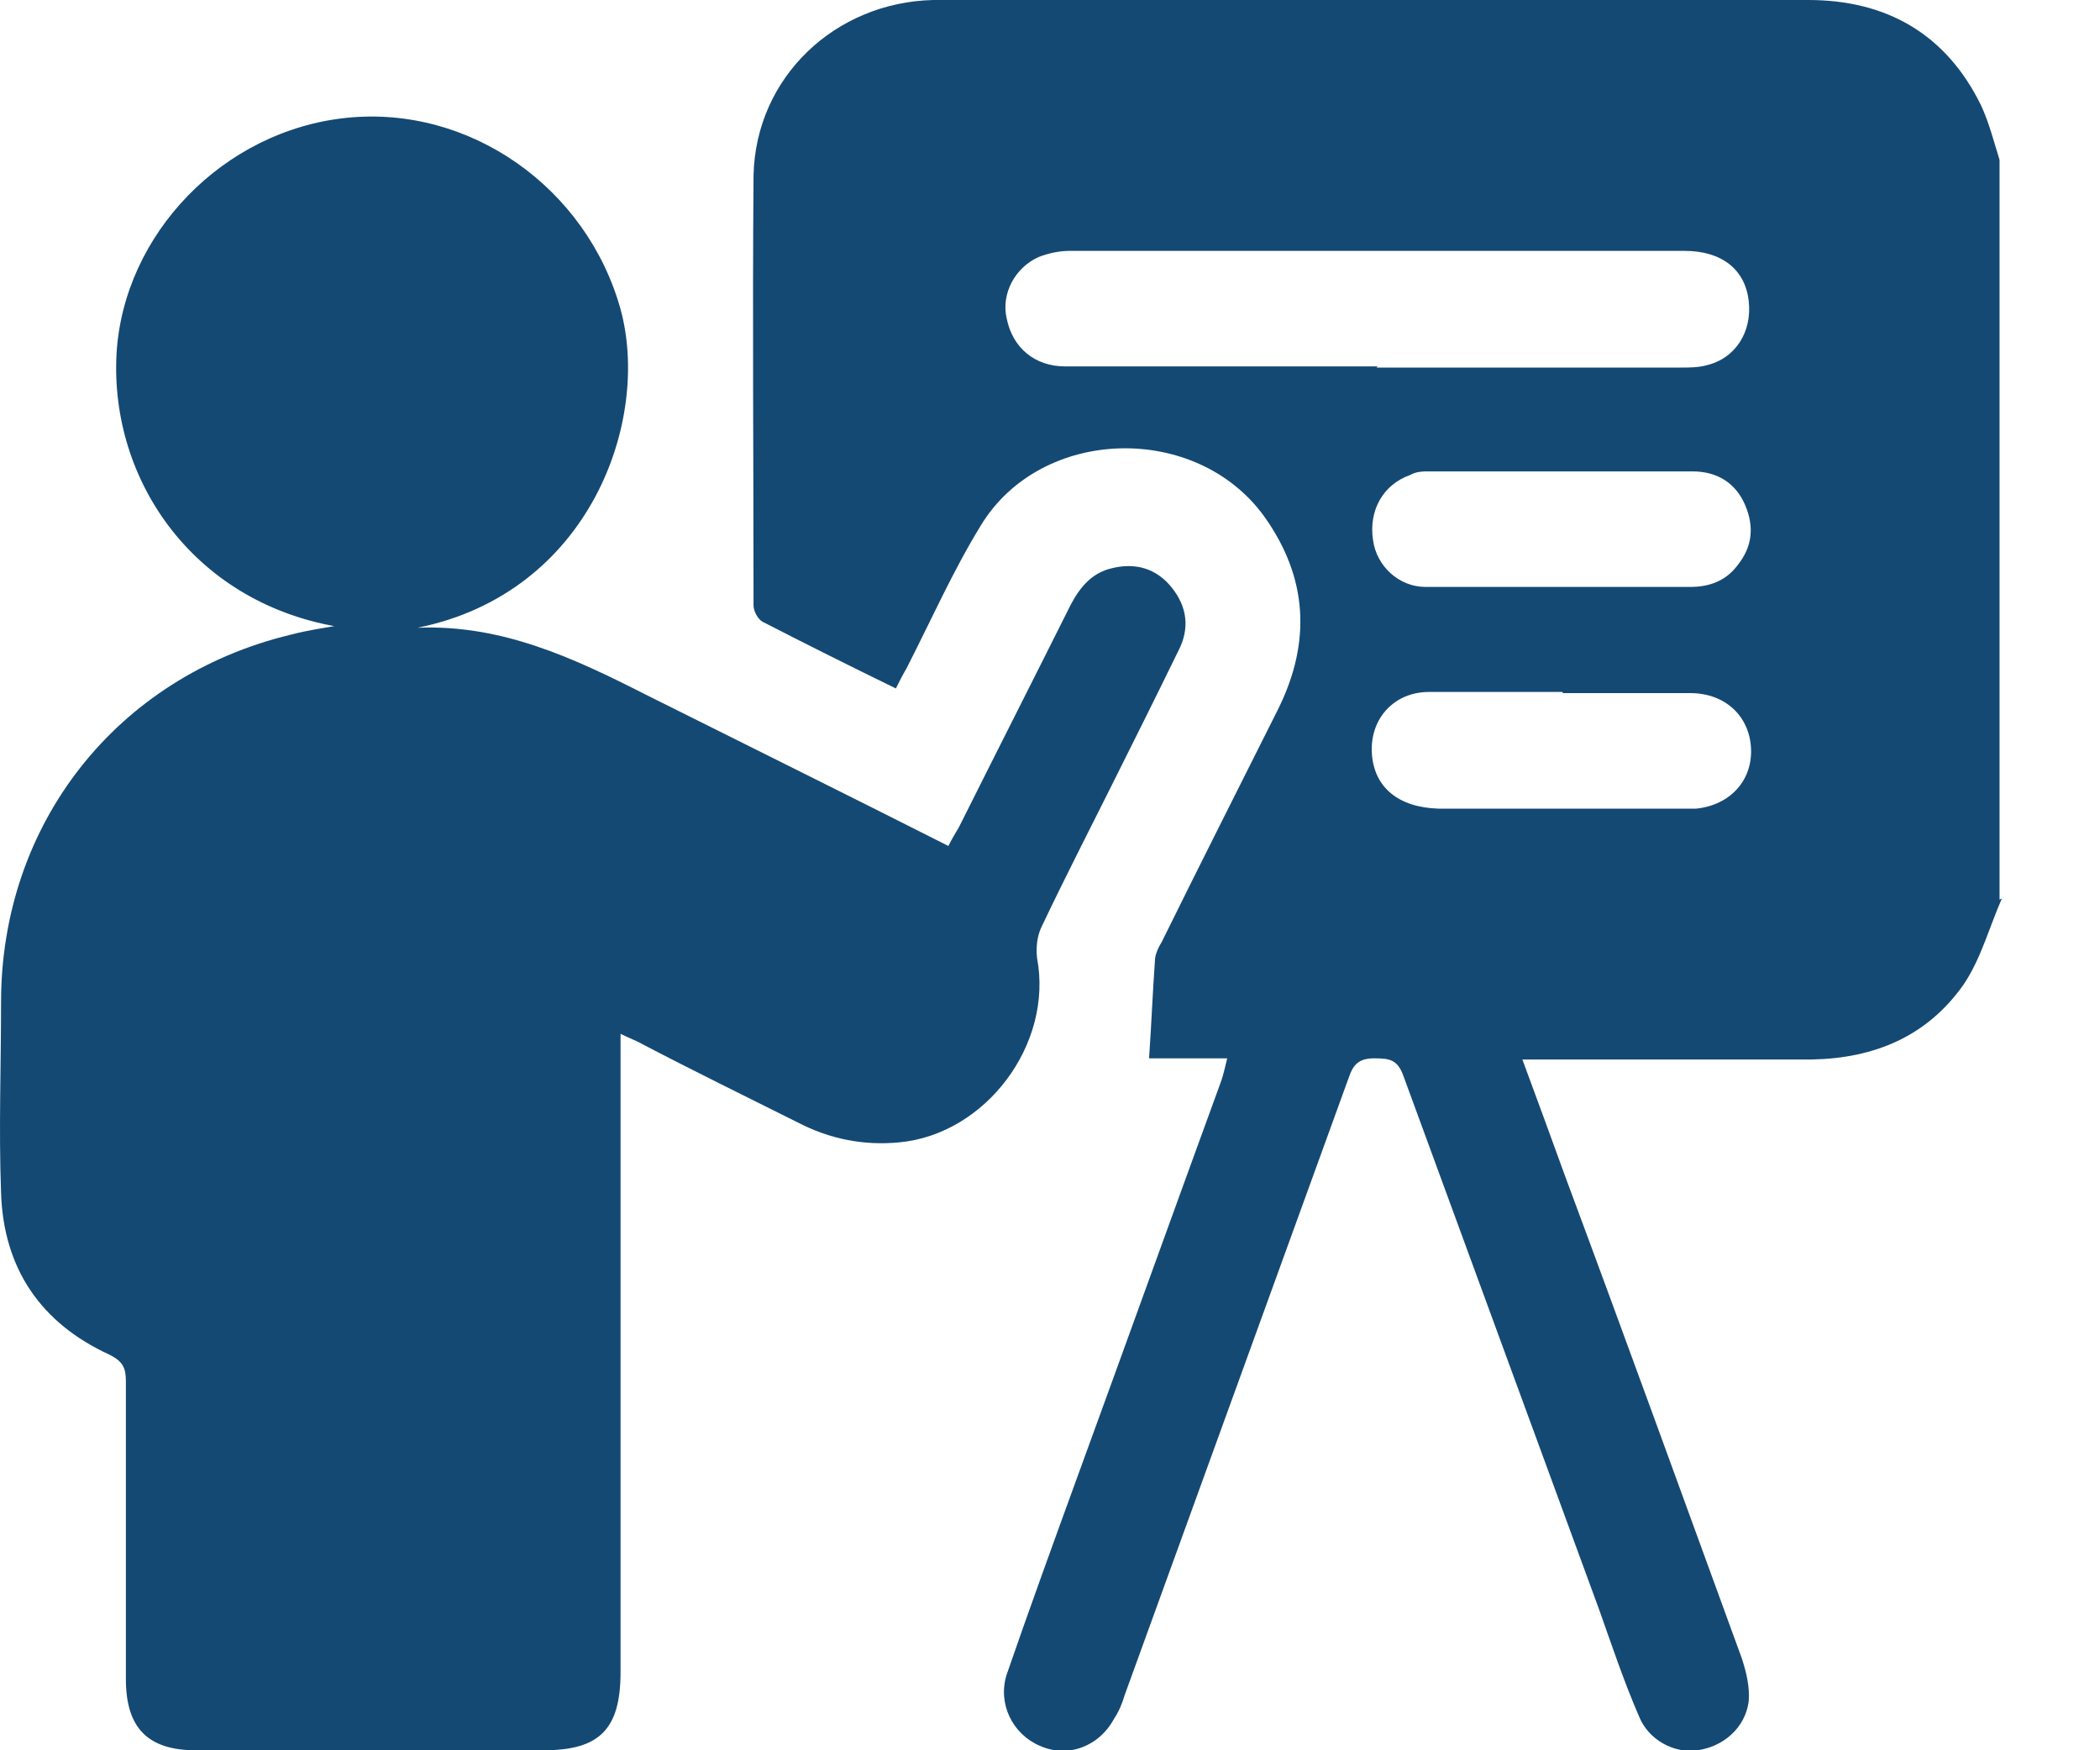 <svg width="18" height="15" viewBox="0 0 18 15" fill="none" xmlns="http://www.w3.org/2000/svg">
<path d="M17.159 7.7C17.049 7.95 16.979 8.22 16.829 8.44C16.519 8.88 16.069 9.07 15.529 9.08C14.769 9.08 14.009 9.08 13.249 9.08C13.189 9.08 13.129 9.08 13.049 9.08C13.179 9.43 13.299 9.76 13.419 10.09C13.929 11.46 14.429 12.84 14.929 14.21C14.969 14.33 14.999 14.46 14.989 14.58C14.959 14.81 14.769 14.97 14.549 15C14.349 15.03 14.129 14.91 14.049 14.71C13.919 14.41 13.819 14.11 13.709 13.8C13.149 12.27 12.589 10.75 12.029 9.22C11.979 9.08 11.909 9.07 11.779 9.07C11.649 9.07 11.599 9.12 11.559 9.24C10.919 11 10.279 12.77 9.639 14.53C9.619 14.6 9.589 14.67 9.549 14.73C9.419 14.97 9.149 15.07 8.909 14.96C8.679 14.86 8.549 14.6 8.629 14.35C8.819 13.8 9.019 13.25 9.219 12.7C9.639 11.55 10.049 10.41 10.469 9.26C10.489 9.2 10.499 9.15 10.519 9.07H9.849C9.869 8.79 9.879 8.52 9.899 8.24C9.899 8.18 9.929 8.12 9.959 8.07C10.289 7.4 10.629 6.73 10.959 6.07C11.239 5.5 11.209 4.95 10.839 4.43C10.259 3.62 8.929 3.65 8.409 4.5C8.169 4.89 7.979 5.32 7.769 5.73C7.739 5.78 7.709 5.84 7.679 5.9C7.289 5.71 6.909 5.52 6.539 5.33C6.499 5.31 6.459 5.24 6.459 5.19C6.459 3.96 6.449 2.73 6.459 1.5C6.479 0.66 7.159 0.02 7.999 0C8.389 0 8.779 0 9.169 0C11.279 0 13.389 0 15.499 0C16.169 0 16.679 0.29 16.979 0.9C17.049 1.05 17.089 1.21 17.139 1.37V7.71L17.159 7.7ZM11.799 3.15C12.669 3.15 13.539 3.15 14.409 3.15C14.479 3.15 14.559 3.15 14.629 3.13C14.879 3.07 15.019 2.84 14.989 2.58C14.959 2.31 14.759 2.15 14.439 2.15C12.679 2.15 10.919 2.15 9.169 2.15C9.079 2.15 8.989 2.17 8.909 2.2C8.699 2.29 8.579 2.52 8.629 2.73C8.679 2.98 8.869 3.14 9.129 3.14C10.019 3.14 10.919 3.14 11.809 3.14L11.799 3.15ZM13.389 5.93C13.009 5.93 12.629 5.93 12.249 5.93C11.949 5.93 11.739 6.16 11.759 6.46C11.779 6.75 11.989 6.92 12.329 6.93C12.929 6.93 13.539 6.93 14.139 6.93C14.269 6.93 14.409 6.93 14.539 6.93C14.829 6.9 15.019 6.69 15.009 6.42C14.999 6.14 14.789 5.94 14.489 5.94C14.129 5.94 13.759 5.94 13.399 5.94L13.389 5.93ZM13.369 5.03C13.739 5.03 14.119 5.03 14.489 5.03C14.649 5.03 14.789 4.98 14.889 4.85C15.019 4.69 15.039 4.52 14.959 4.33C14.879 4.14 14.719 4.04 14.509 4.04C13.759 4.04 12.999 4.04 12.249 4.04C12.199 4.04 12.139 4.04 12.089 4.07C11.859 4.15 11.729 4.37 11.769 4.63C11.799 4.85 11.989 5.03 12.219 5.03C12.599 5.03 12.989 5.03 13.379 5.03H13.369Z" fill="#144973"/>
<path d="M2.949 5.38C1.679 5.19 0.939 4.13 0.999 3.03C1.059 2.01 1.909 1.12 2.969 1.01C4.029 0.9 5.029 1.61 5.319 2.65C5.579 3.6 5.059 5.08 3.579 5.38C4.299 5.35 4.919 5.64 5.529 5.95C6.389 6.38 7.259 6.81 8.129 7.25C8.159 7.19 8.189 7.14 8.219 7.09C8.539 6.45 8.859 5.82 9.179 5.18C9.259 5.03 9.359 4.91 9.529 4.87C9.729 4.82 9.909 4.87 10.039 5.03C10.179 5.2 10.199 5.39 10.099 5.58C9.909 5.97 9.719 6.35 9.529 6.73C9.329 7.13 9.119 7.54 8.929 7.94C8.889 8.02 8.879 8.12 8.889 8.21C9.029 8.95 8.449 9.72 7.709 9.79C7.399 9.82 7.109 9.76 6.839 9.62C6.399 9.4 5.949 9.18 5.509 8.95C5.459 8.92 5.399 8.9 5.319 8.86V9.07C5.319 10.82 5.319 12.58 5.319 14.33C5.319 14.82 5.139 15 4.659 15C3.669 15 2.669 15 1.679 15C1.269 15 1.079 14.81 1.079 14.39C1.079 13.54 1.079 12.69 1.079 11.84C1.079 11.73 1.059 11.67 0.939 11.61C0.349 11.34 0.029 10.87 0.009 10.22C-0.011 9.68 0.009 9.14 0.009 8.59C0.009 7.06 0.999 5.8 2.489 5.44C2.639 5.4 2.789 5.38 2.959 5.35L2.949 5.38Z" fill="#144973"/>
</svg>
